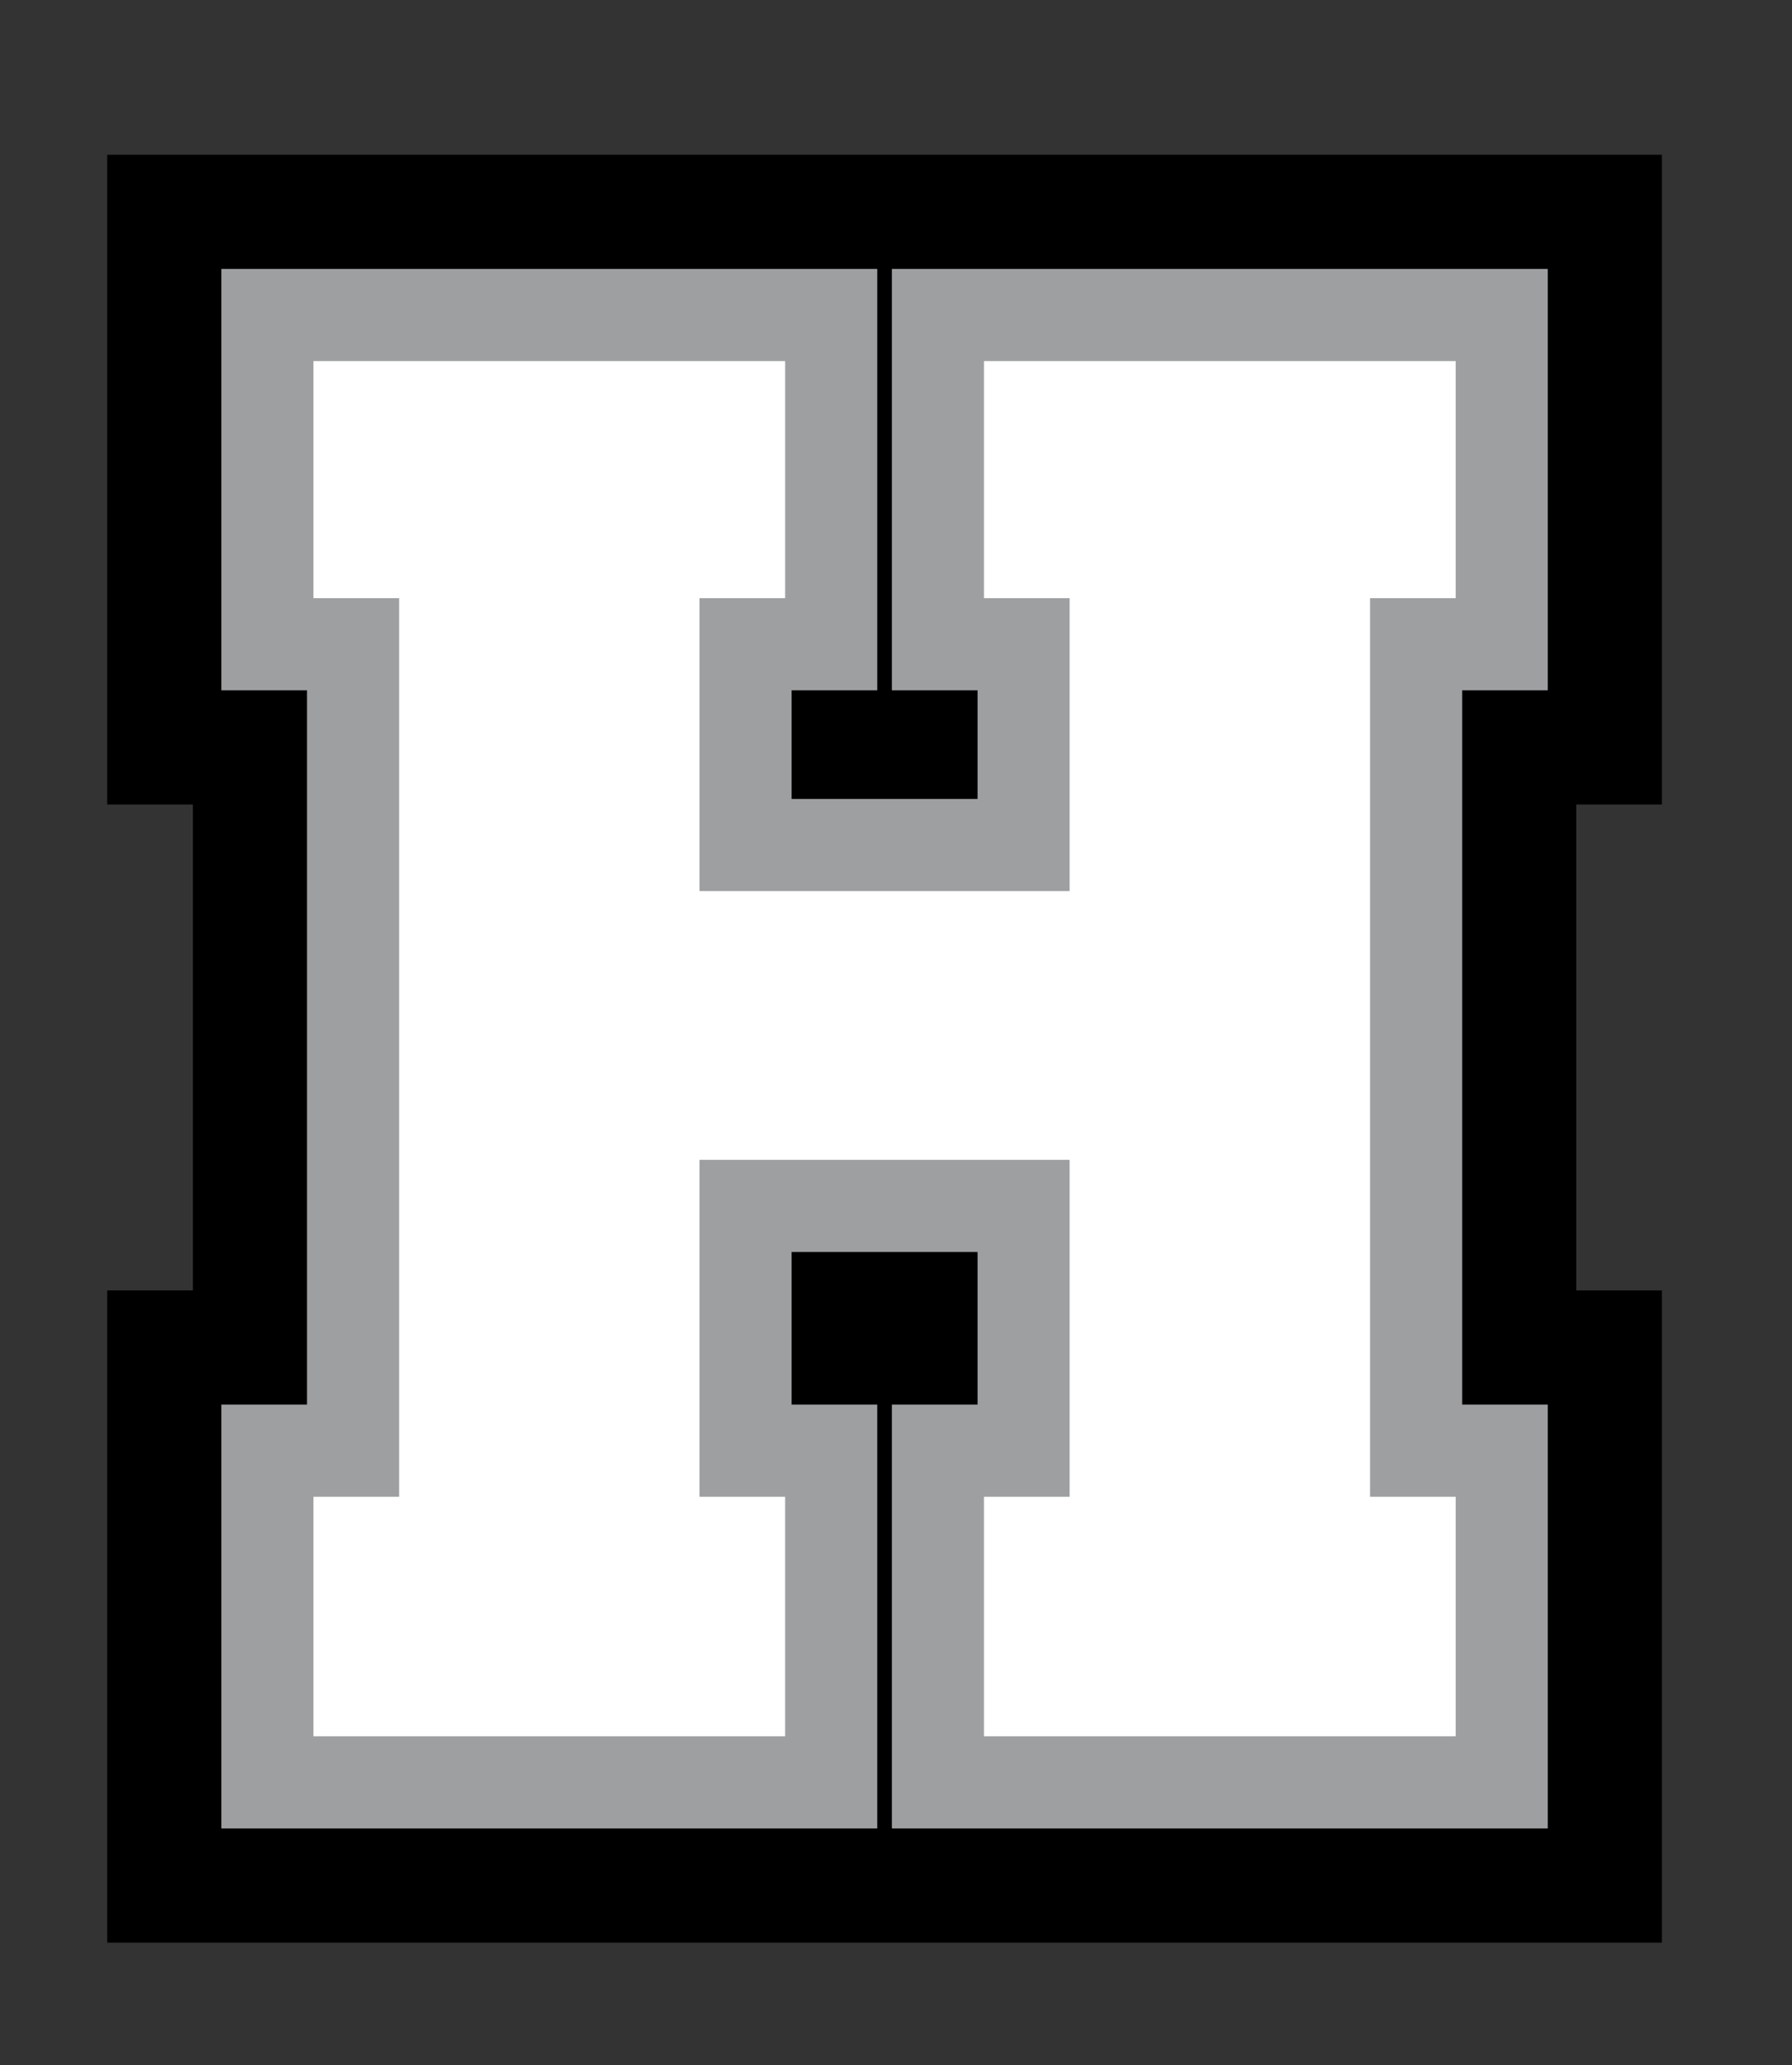 <?xml version="1.0" encoding="utf-8"?>
<!-- Generator: Adobe Illustrator 16.0.0, SVG Export Plug-In . SVG Version: 6.00 Build 0)  -->
<!DOCTYPE svg PUBLIC "-//W3C//DTD SVG 1.1//EN" "http://www.w3.org/Graphics/SVG/1.1/DTD/svg11.dtd">
<svg version="1.1" id="Layer_1" xmlns="http://www.w3.org/2000/svg" xmlns:xlink="http://www.w3.org/1999/xlink" x="0px" y="0px"
	 width="223.783px" height="257.75px" viewBox="0 0 223.783 257.75" enable-background="new 0 0 223.783 257.75"
	 xml:space="preserve">
<rect x="0" y="0" width="223.783" height="257.75" fill="#333333" stroke="none"/>
<g>
	<path fill="none" stroke="#000000" stroke-width="40" d="M127.825,150.498h-34.72v30.546h10.693v41.394H33.392v-41.394h10.699
		V80.402H33.392v-41.09h70.407v41.09H93.105v25.054h34.72V80.402h-10.7v-41.09h70.408v41.09H176.84v100.642h10.693v41.394h-70.408
		v-41.394h10.7V150.498z"/>
	<path fill="#FFFFFF" d="M127.825,150.498h-34.72v30.546h10.693v41.394H33.392v-41.394h10.699V80.402H33.392v-41.09h70.407v41.09
		H93.105v25.054h34.72V80.402h-10.7v-41.09h70.408v41.09H176.84v100.642h10.693v41.394h-70.408v-41.394h10.7V150.498z"/>
	<path fill="none" stroke="#9D9FA1" stroke-width="11.5" d="M127.825,150.498h-34.72v30.546h10.693v41.394H33.392v-41.394h10.699
		V80.402H33.392v-41.09h70.407v41.09H93.105v25.054h34.72V80.402h-10.7v-41.09h70.408v41.09H176.84v100.642h10.693v41.394h-70.408
		v-41.394h10.7V150.498z"/>
</g>
</svg>
